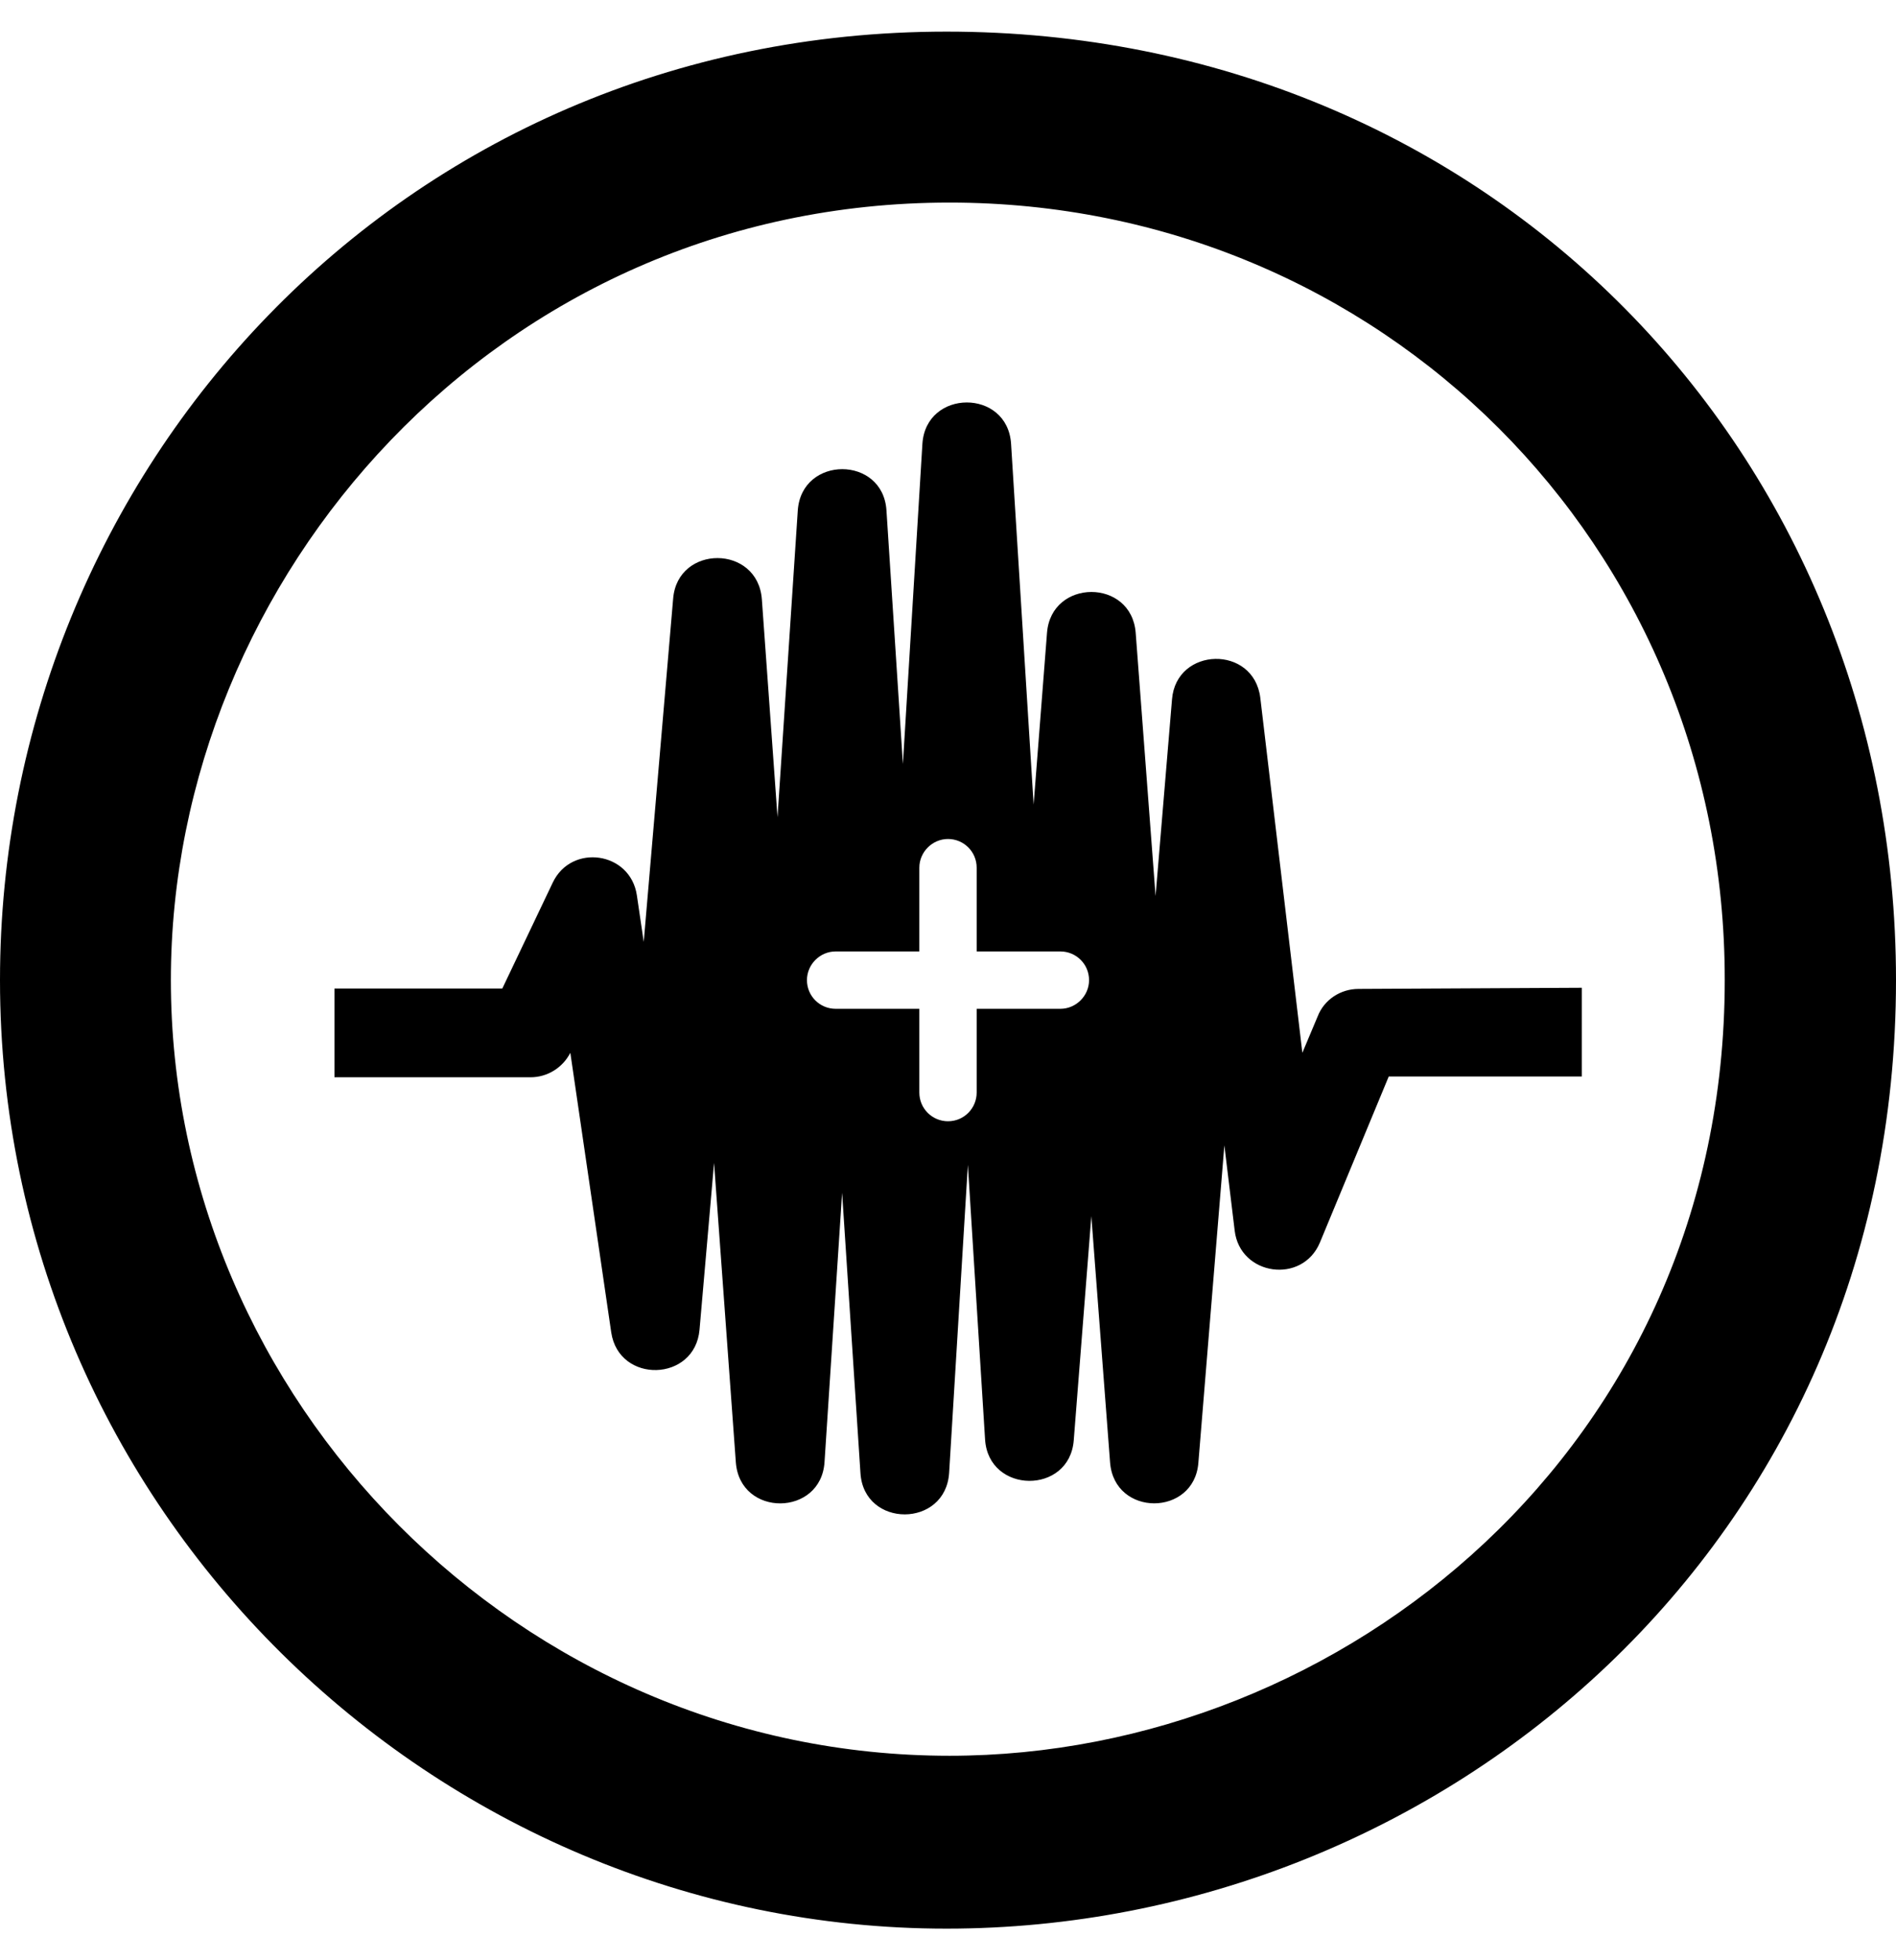 <svg xmlns="http://www.w3.org/2000/svg" width="3em" height="3.1em" viewBox="0 0 496 512"><path fill="currentColor" d="M247.6 8C389.4 8 496 118.1 496 256c0 147.1-118.5 248-248.4 248C113.6 504 0 394.5 0 256C0 123.1 104.7 8 247.6 8m.8 44.7C130.2 52.7 44.7 150.6 44.7 256c0 109.8 91.2 202.8 203.7 202.8c103.2 0 202.8-81.1 202.8-202.8c.1-113.8-90.2-203.3-202.8-203.3m107 205.6c-4.7 0-9 2.8-10.7 7.2l-4 9.5l-11-92.8c-1.7-13.9-22-13.4-23.1.4l-4.3 51.4l-5.2-68.8c-1.1-14.3-22.1-14.2-23.2 0l-3.5 44.9l-5.9-94.3c-.9-14.5-22.3-14.4-23.2 0l-5.1 83.7l-4.3-66.3c-.9-14.4-22.2-14.4-23.2 0l-5.3 80.2l-4.1-57c-1.1-14.3-22-14.3-23.2-.2l-7.7 89.8l-1.8-12.2c-1.7-11.4-17.1-13.6-22-3.3l-13.2 27.7H87.5v23.2h51.3c4.4 0 8.4-2.5 10.4-6.4l10.7 73.1c2 13.5 21.9 13 23.1-.7l3.8-43.6l5.7 78.3c1.1 14.4 22.3 14.2 23.2-.1l4.6-70.4l4.8 73.3c.9 14.4 22.3 14.4 23.2-.1l4.9-80.5l4.5 71.8c.9 14.3 22.1 14.5 23.2.2l4.6-58.6l4.9 64.4c1.1 14.3 22 14.2 23.1.1l6.8-83l2.7 22.3c1.4 11.8 17.7 14.1 22.3 3.1l18-43.4h50.5V258zm-78 5.2h-21.9v21.9c0 4.1-3.3 7.5-7.5 7.5c-4.1 0-7.5-3.3-7.5-7.5v-21.9h-21.9c-4.1 0-7.5-3.3-7.5-7.5c0-4.1 3.4-7.5 7.5-7.5h21.9v-21.9c0-4.1 3.4-7.5 7.5-7.5s7.5 3.3 7.5 7.5v21.9h21.9c4.1 0 7.5 3.3 7.5 7.5c0 4.1-3.4 7.5-7.5 7.5"/></svg>